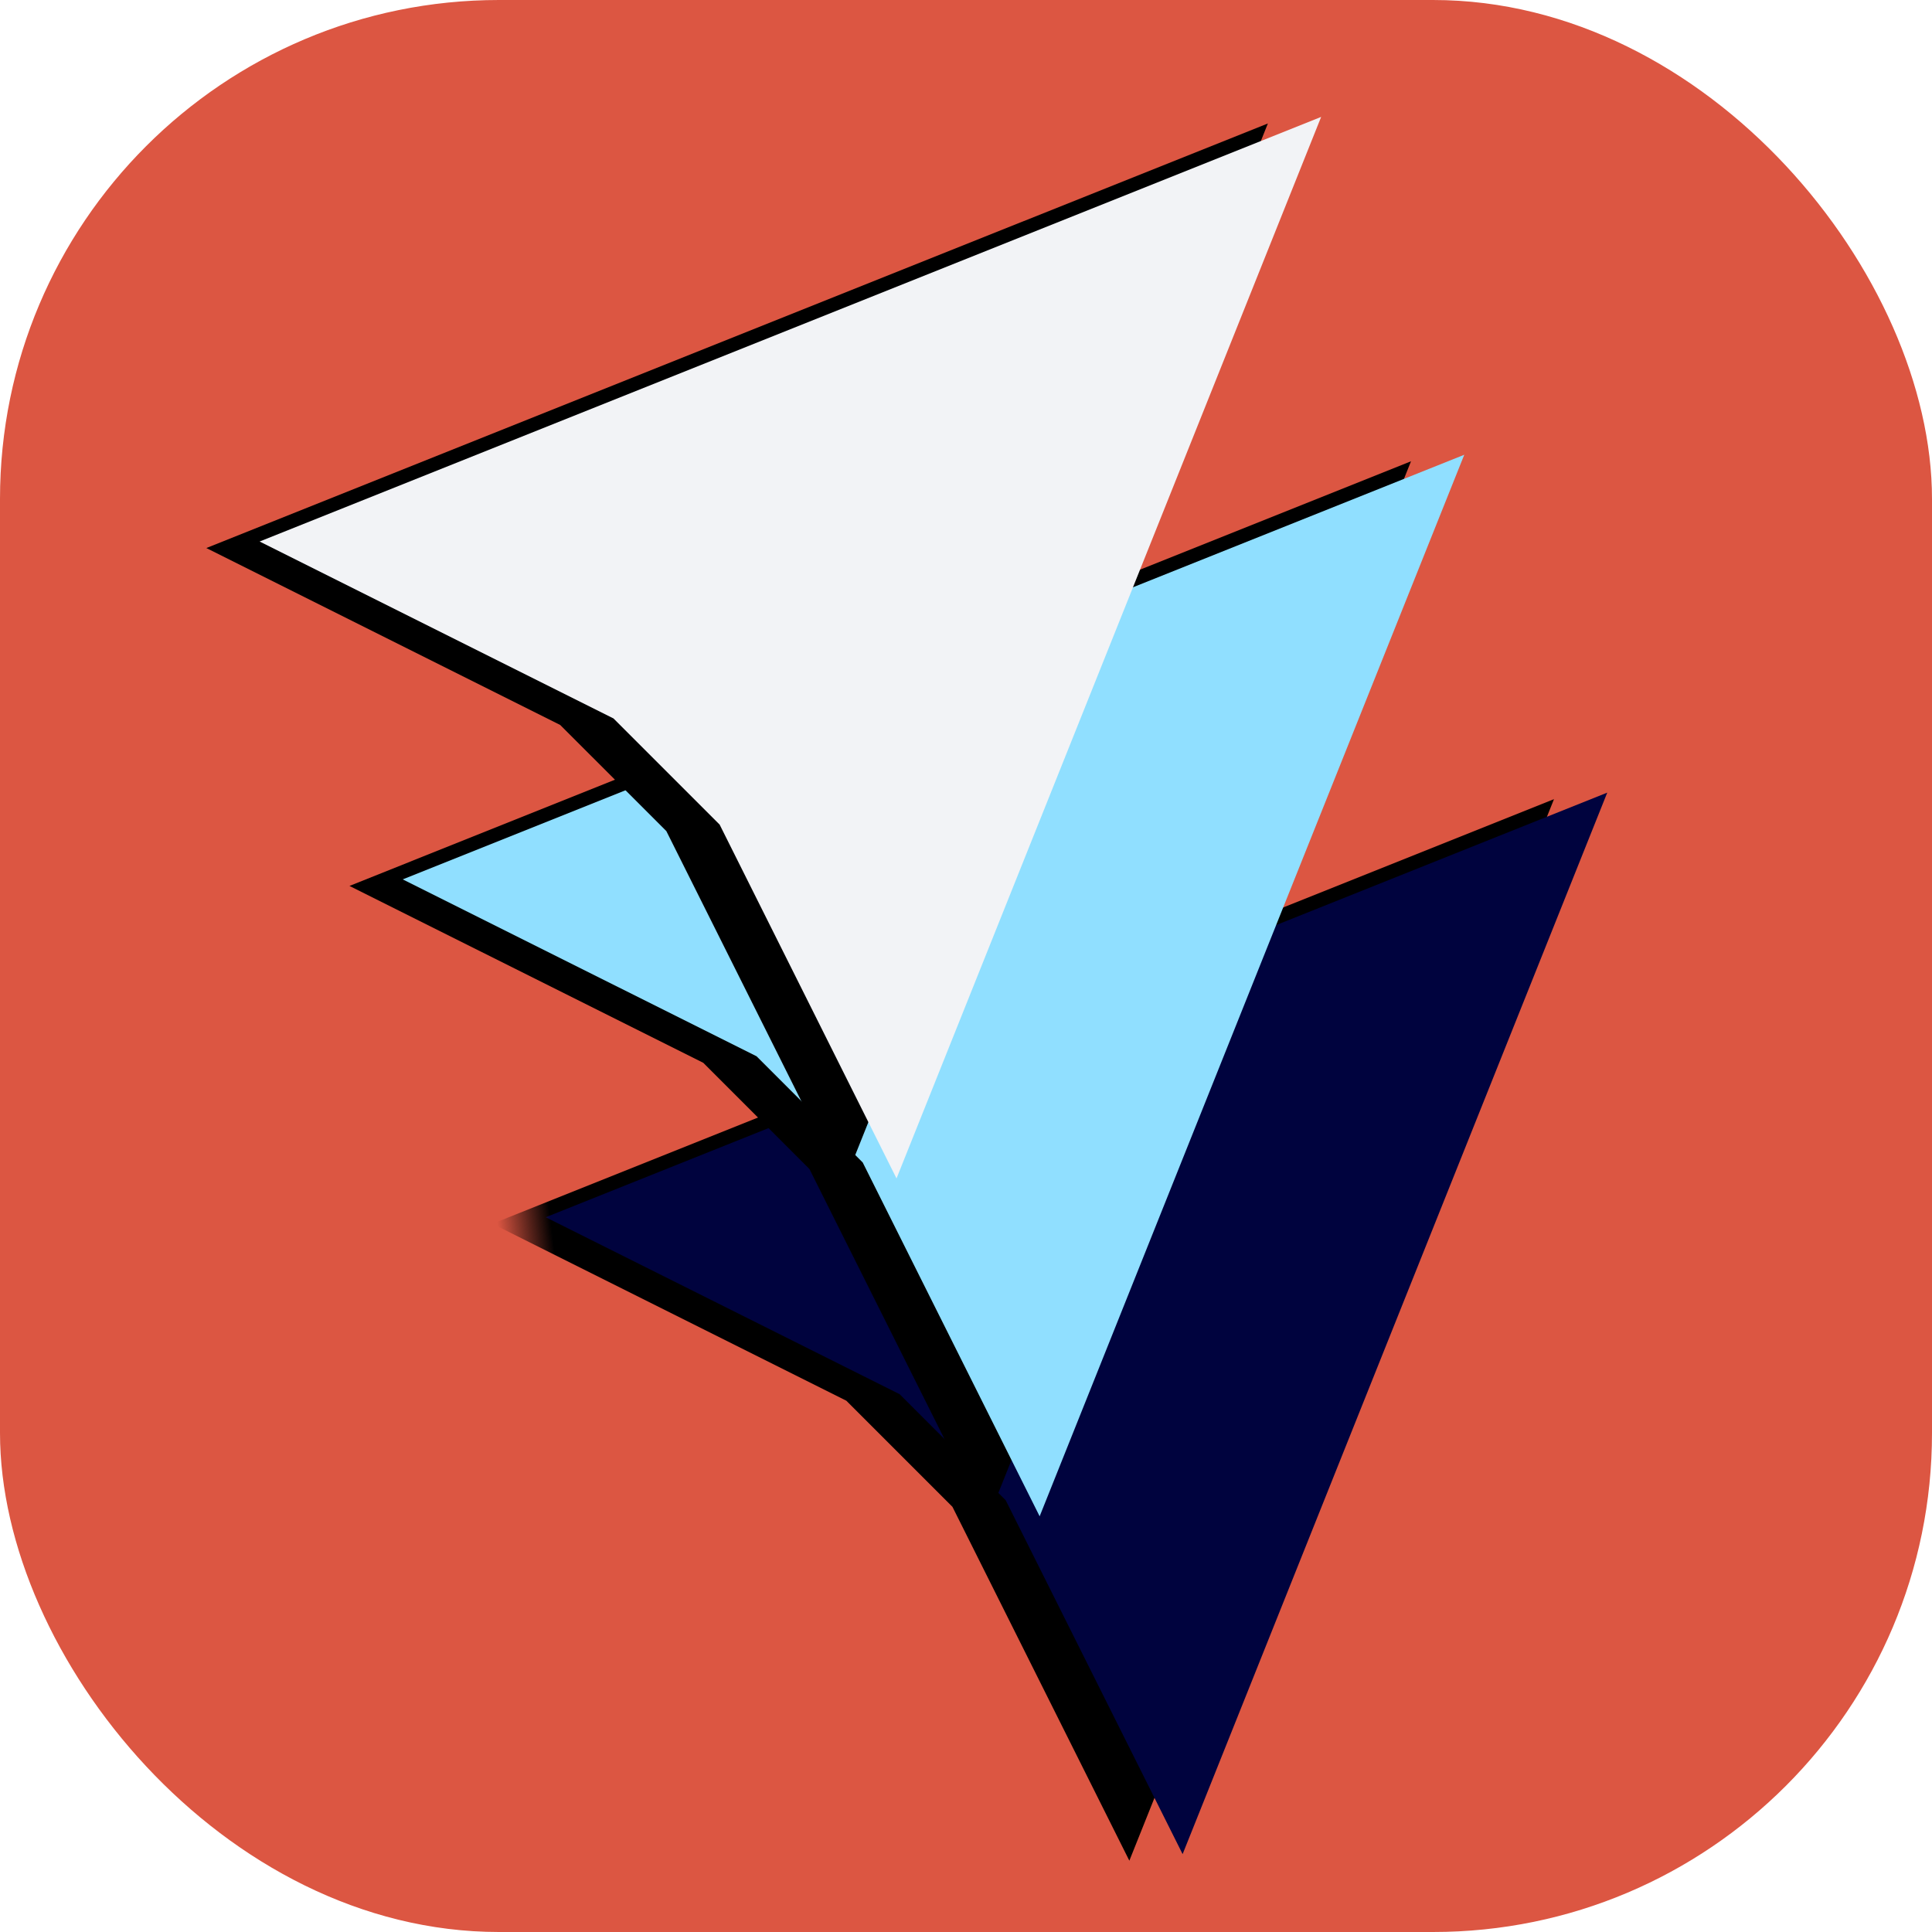 <?xml version="1.0" encoding="UTF-8"?>
<svg width="36px" height="36px" viewBox="0 0 36 36" version="1.1" xmlns="http://www.w3.org/2000/svg" xmlns:xlink="http://www.w3.org/1999/xlink">
    <title>Artboard</title>
    <defs>
        <rect id="path-1" x="0" y="0" width="36" height="36" rx="9.297"></rect>
        <polygon id="path-3" points="30.199 25.255 11.531 14.991 16.973 35.588 21.049 29.445 23.253 27.723"></polygon>
        <filter x="-26.8%" y="-19.4%" width="153.6%" height="148.6%" filterUnits="objectBoundingBox" id="filter-4">
            <feOffset dx="0" dy="1" in="SourceAlpha" result="shadowOffsetOuter1"></feOffset>
            <feGaussianBlur stdDeviation="1.5" in="shadowOffsetOuter1" result="shadowBlurOuter1"></feGaussianBlur>
            <feColorMatrix values="0 0 0 0 0   0 0 0 0 0   0 0 0 0 0  0 0 0 0.25 0" type="matrix" in="shadowBlurOuter1"></feColorMatrix>
        </filter>
        <polygon id="path-5" points="27.534 18.959 8.865 8.695 14.308 29.292 18.383 23.15 20.588 21.428"></polygon>
        <filter x="-26.8%" y="-19.4%" width="153.6%" height="148.6%" filterUnits="objectBoundingBox" id="filter-6">
            <feOffset dx="0" dy="1" in="SourceAlpha" result="shadowOffsetOuter1"></feOffset>
            <feGaussianBlur stdDeviation="1.5" in="shadowOffsetOuter1" result="shadowBlurOuter1"></feGaussianBlur>
            <feColorMatrix values="0 0 0 0 0   0 0 0 0 0   0 0 0 0 0  0 0 0 0.25 0" type="matrix" in="shadowBlurOuter1"></feColorMatrix>
        </filter>
        <polygon id="path-7" points="24.868 12.664 6.2 2.4 11.642 22.997 15.718 16.854 17.922 15.132"></polygon>
        <filter x="-26.8%" y="-19.4%" width="153.6%" height="148.6%" filterUnits="objectBoundingBox" id="filter-8">
            <feOffset dx="0" dy="1" in="SourceAlpha" result="shadowOffsetOuter1"></feOffset>
            <feGaussianBlur stdDeviation="1.5" in="shadowOffsetOuter1" result="shadowBlurOuter1"></feGaussianBlur>
            <feColorMatrix values="0 0 0 0 0   0 0 0 0 0   0 0 0 0 0  0 0 0 0.25 0" type="matrix" in="shadowBlurOuter1"></feColorMatrix>
        </filter>
    </defs>
    <g id="Artboard" stroke="none" stroke-width="1" fill="none" fill-rule="evenodd">
        <mask id="mask-2" fill="white">
            <use xlink:href="#path-1"></use>
        </mask>
        <use id="Mask" fill="#DC5642" xlink:href="#path-1"></use>
        <g id="Rectangle-237-Copy-2" mask="url(#mask-2)" transform="translate(20.865, 25.289) rotate(-277) translate(-20.865, -25.289) ">
            <use fill="black" fill-opacity="1" filter="url(#filter-4)" xlink:href="#path-3"></use>
            <use fill="#00033E" fill-rule="evenodd" xlink:href="#path-3"></use>
        </g>
        <g id="Rectangle-237-Copy-3" mask="url(#mask-2)" transform="translate(18.2, 18.994) rotate(-277) translate(-18.2, -18.994) ">
            <use fill="black" fill-opacity="1" filter="url(#filter-6)" xlink:href="#path-5"></use>
            <use fill="#90DFFF" fill-rule="evenodd" xlink:href="#path-5"></use>
        </g>
        <g id="Rectangle-237-Copy-4" mask="url(#mask-2)" transform="translate(15.534, 12.698) rotate(-277) translate(-15.534, -12.698) ">
            <use fill="black" fill-opacity="1" filter="url(#filter-8)" xlink:href="#path-7"></use>
            <use fill="#F2F3F6" fill-rule="evenodd" xlink:href="#path-7"></use>
        </g>
    </g>
</svg>